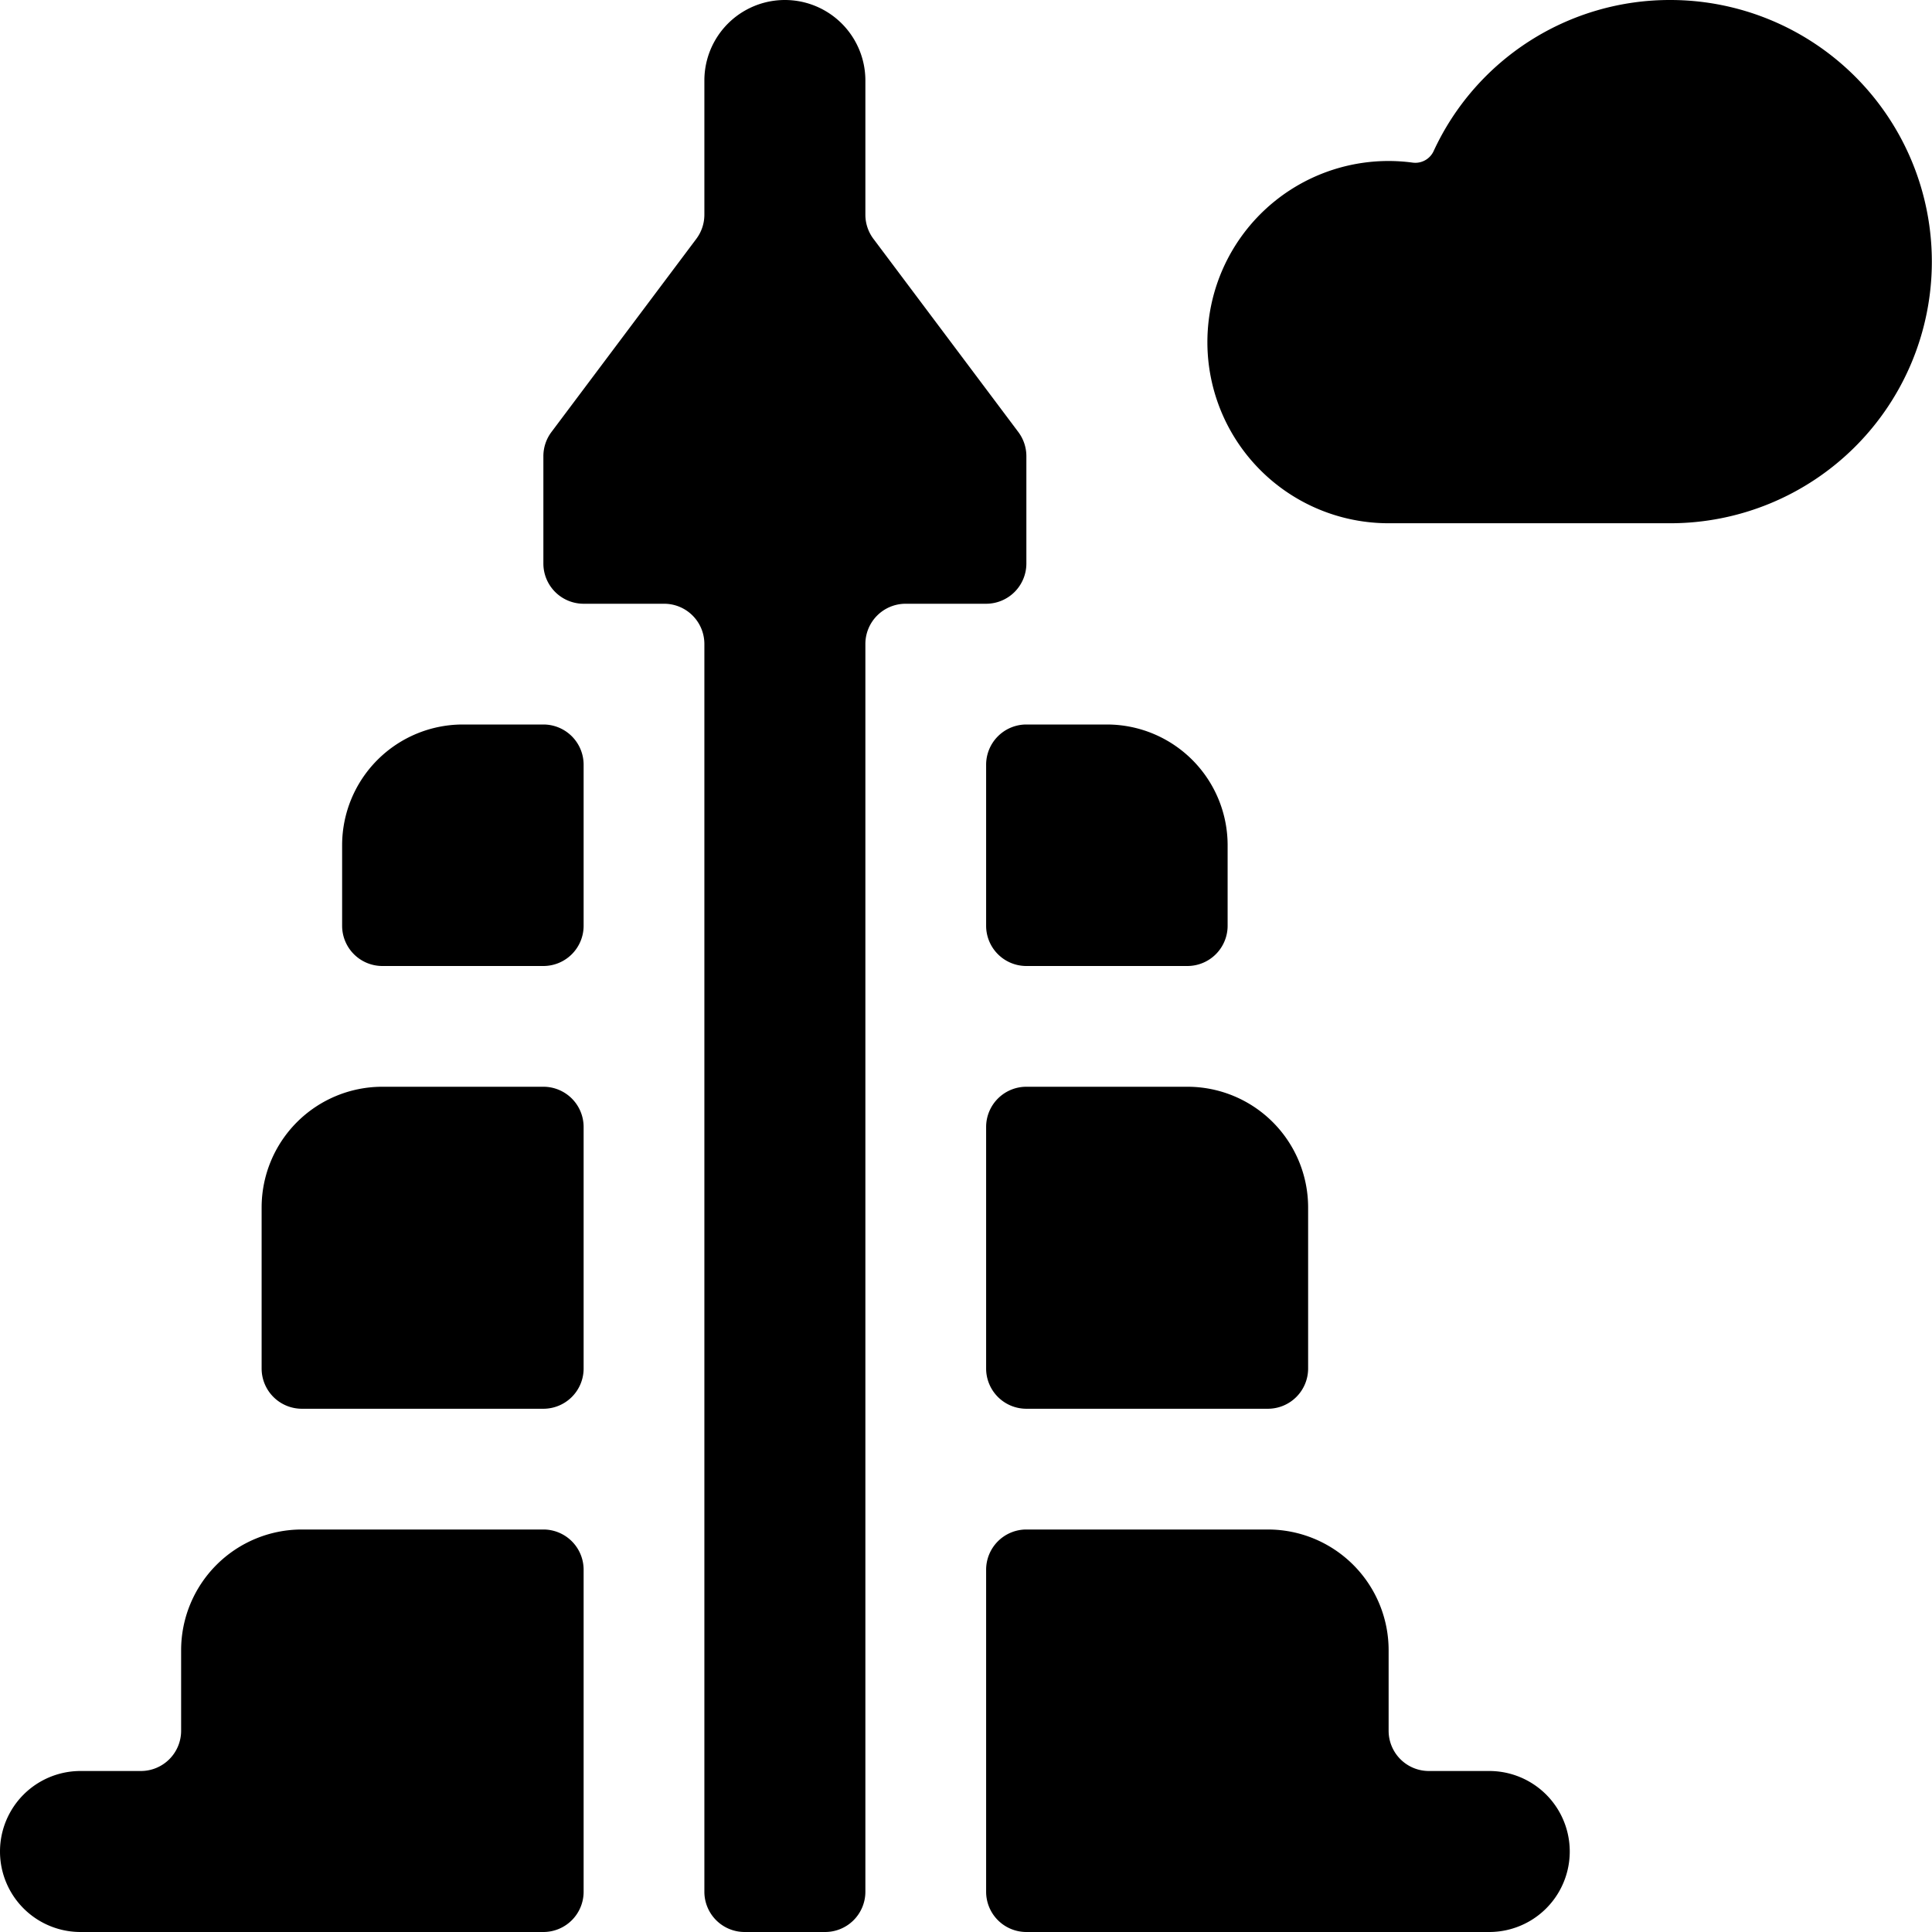 <svg xmlns="http://www.w3.org/2000/svg" viewBox="0 0 24 24"><title>landmark-empire-state</title><path d="M6.75,19h-3a1.5,1.5,0,0,0-1.5,1.5v1a.5.5,0,0,1-.5.5H1a1,1,0,0,0,0,2H6.75a.5.5,0,0,0,.5-.5v-4A.5.5,0,0,0,6.75,19Z"/><path d="M6.75,13.5h-2A1.5,1.5,0,0,0,3.25,15v2a.5.5,0,0,0,.5.5h3a.5.5,0,0,0,.5-.5V14A.5.5,0,0,0,6.75,13.5Z"/><path d="M6.75,9h-1a1.5,1.5,0,0,0-1.5,1.5v1a.5.5,0,0,0,.5.5h2a.5.5,0,0,0,.5-.5v-2A.5.5,0,0,0,6.75,9Z"/><path d="M12.75,13.5a.5.5,0,0,0-.5.5v3a.5.5,0,0,0,.5.5h3a.5.5,0,0,0,.5-.5V15a1.5,1.5,0,0,0-1.5-1.5Z"/><path d="M12.25,9.5v2a.5.5,0,0,0,.5.5h2a.5.5,0,0,0,.5-.5v-1A1.5,1.5,0,0,0,13.75,9h-1A.5.5,0,0,0,12.25,9.5Z"/><path d="M18.5,22h-.75a.5.5,0,0,1-.5-.5v-1a1.5,1.5,0,0,0-1.5-1.5h-3a.5.5,0,0,0-.5.5v4a.5.5,0,0,0,.5.5H18.5a1,1,0,0,0,0-2Z"/><path d="M12.75,7V5.667a.5.5,0,0,0-.1-.3l-1.8-2.4a.5.5,0,0,1-.1-.3V1a1,1,0,0,0-2,0V2.667a.5.5,0,0,1-.1.3l-1.8,2.4a.5.5,0,0,0-.1.3V7a.5.5,0,0,0,.5.5h1a.5.5,0,0,1,.5.5V23.5a.5.5,0,0,0,.5.5h1a.5.5,0,0,0,.5-.5V8a.5.5,0,0,1,.5-.5h1A.5.5,0,0,0,12.75,7Z"/><path d="M20.75,0a3.231,3.231,0,0,0-2.941,1.877.25.25,0,0,1-.261.143,2.25,2.25,0,1,0-.3,4.48h3.5a3.25,3.25,0,0,0,0-6.5Z"/></svg>